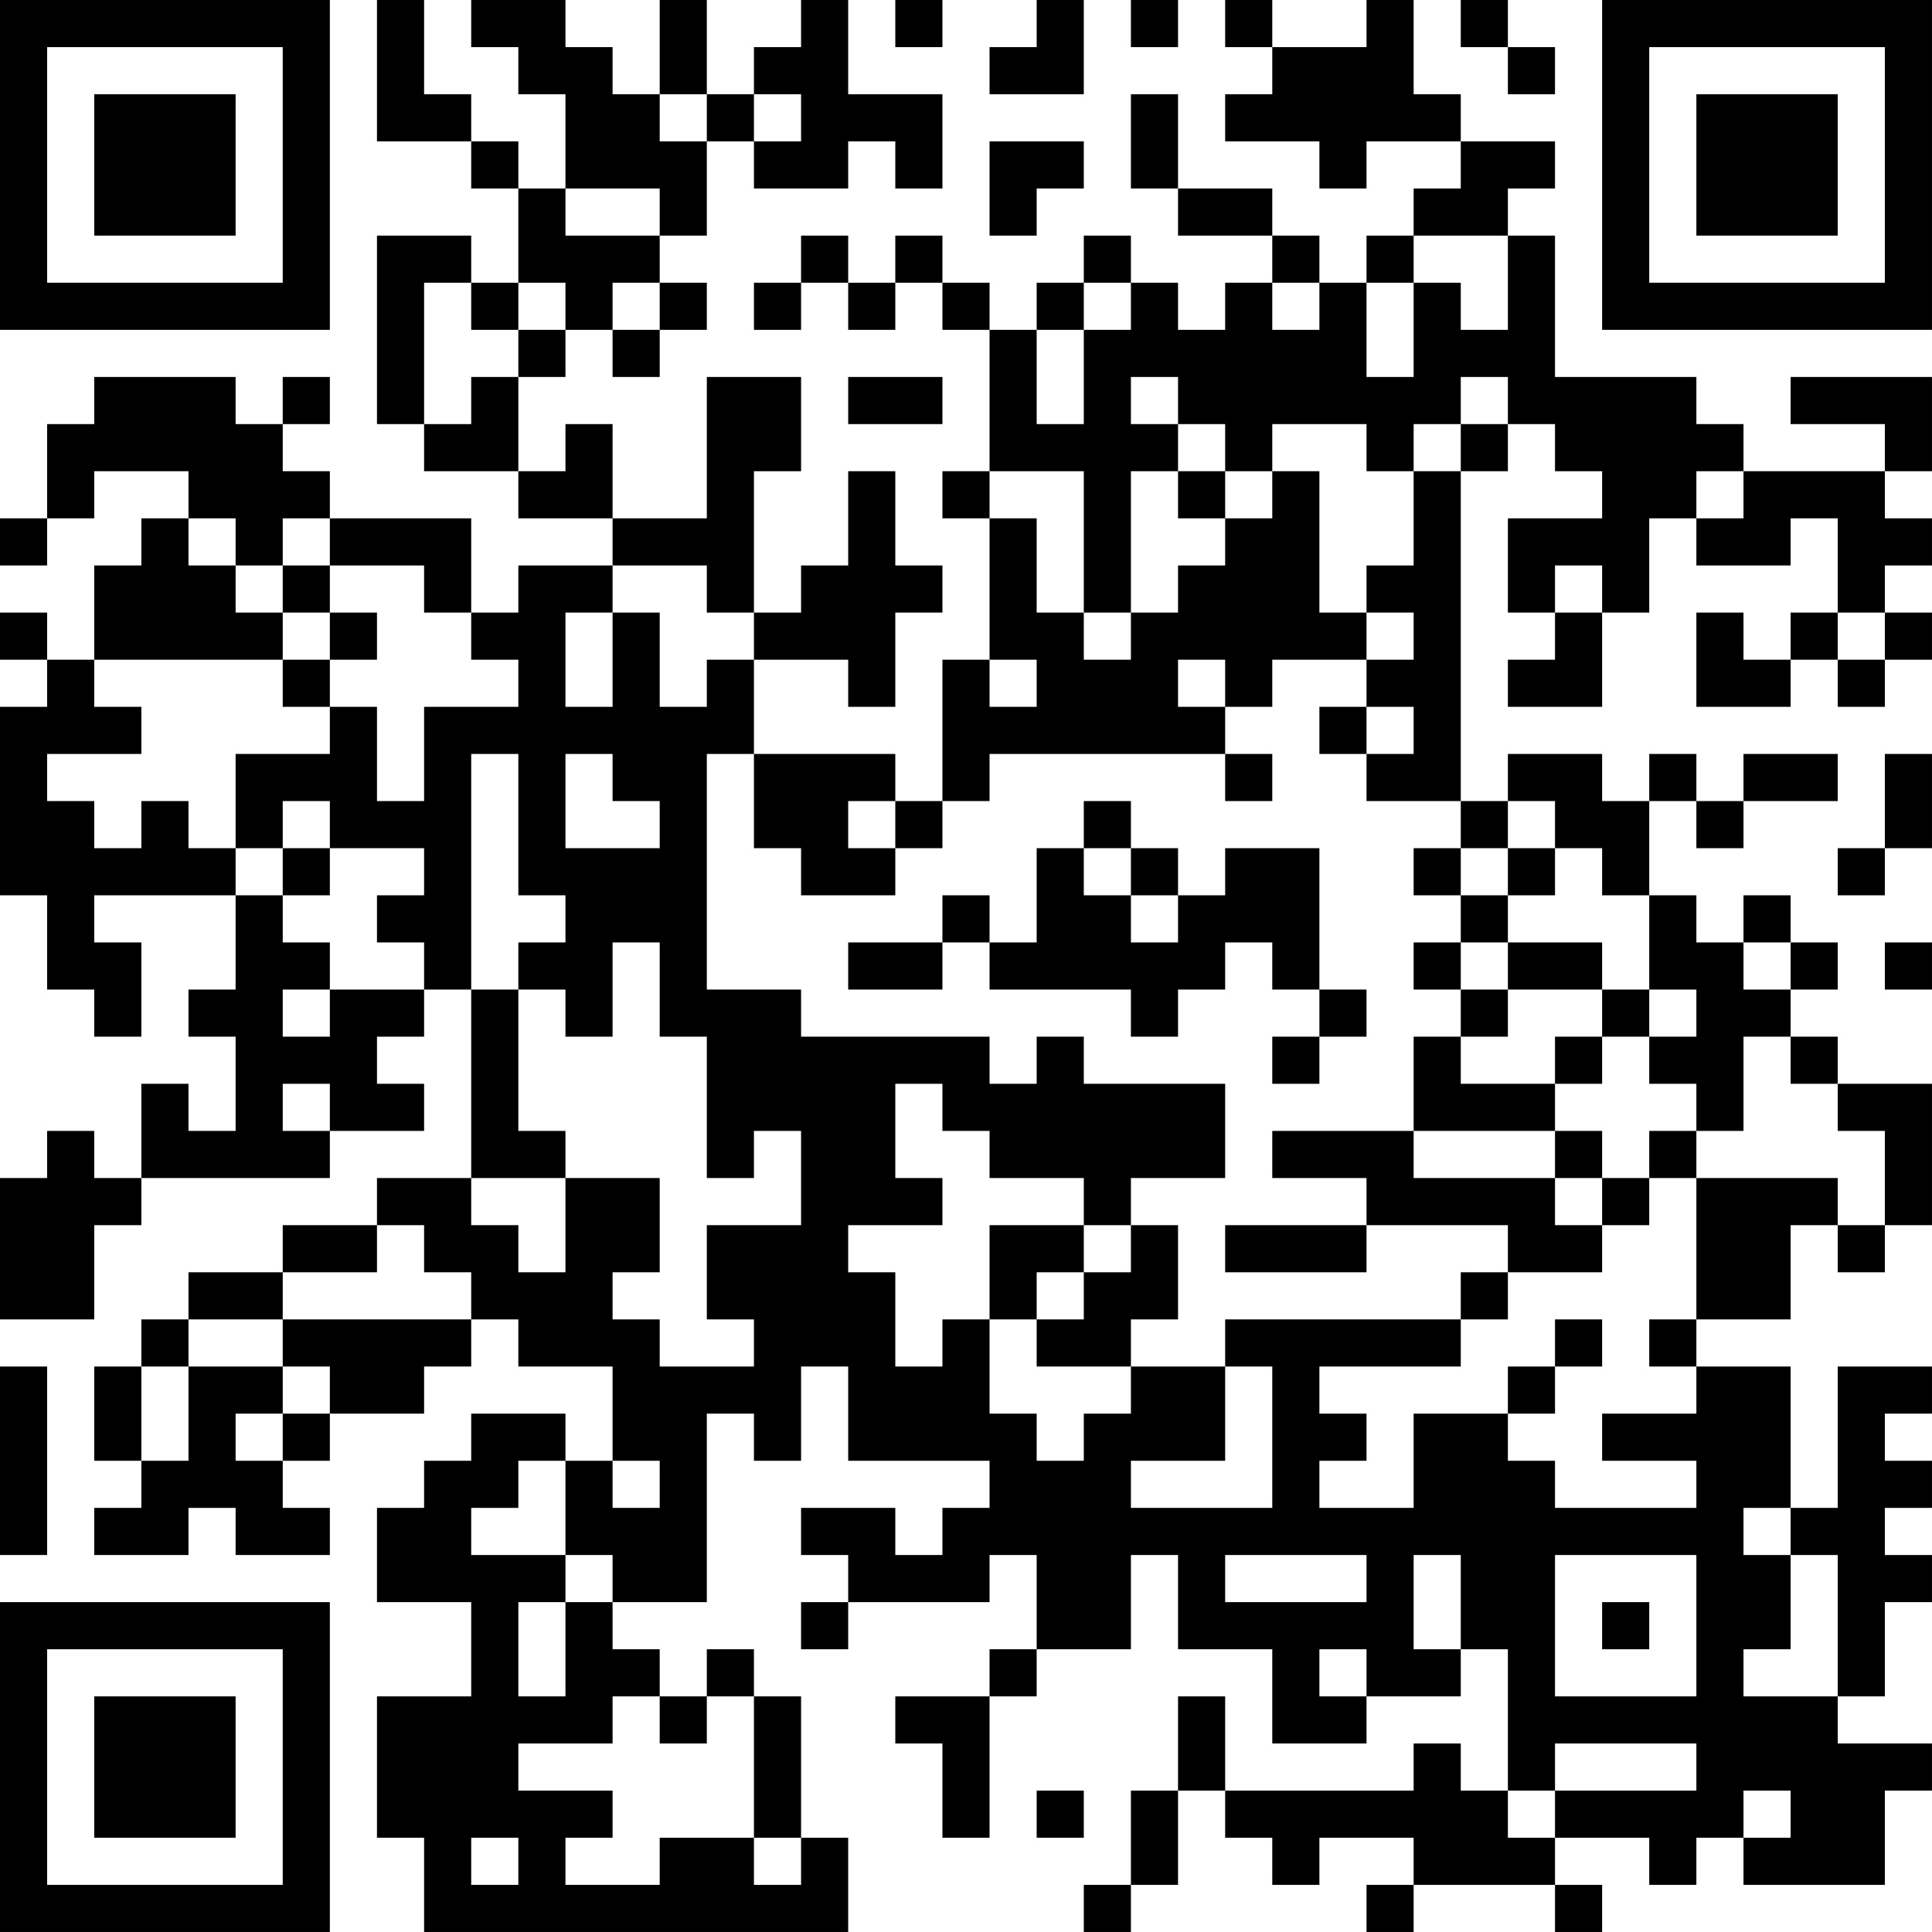<?xml version="1.0" encoding="UTF-8"?>
<svg xmlns="http://www.w3.org/2000/svg" version="1.1" width="200" height="200" viewBox="0 0 200 200"><rect x="0" y="0" width="200" height="200" fill="#ffffff"/><g transform="scale(4.878)"><g transform="translate(0,0)"><path fill-rule="evenodd" d="M8 0L8 3L10 3L10 4L11 4L11 6L10 6L10 5L8 5L8 9L9 9L9 10L11 10L11 11L13 11L13 12L11 12L11 13L10 13L10 11L7 11L7 10L6 10L6 9L7 9L7 8L6 8L6 9L5 9L5 8L2 8L2 9L1 9L1 11L0 11L0 12L1 12L1 11L2 11L2 10L4 10L4 11L3 11L3 12L2 12L2 14L1 14L1 13L0 13L0 14L1 14L1 15L0 15L0 19L1 19L1 21L2 21L2 22L3 22L3 20L2 20L2 19L5 19L5 21L4 21L4 22L5 22L5 24L4 24L4 23L3 23L3 25L2 25L2 24L1 24L1 25L0 25L0 28L2 28L2 26L3 26L3 25L7 25L7 24L9 24L9 23L8 23L8 22L9 22L9 21L10 21L10 25L8 25L8 26L6 26L6 27L4 27L4 28L3 28L3 29L2 29L2 31L3 31L3 32L2 32L2 33L4 33L4 32L5 32L5 33L7 33L7 32L6 32L6 31L7 31L7 30L9 30L9 29L10 29L10 28L11 28L11 29L13 29L13 31L12 31L12 30L10 30L10 31L9 31L9 32L8 32L8 34L10 34L10 36L8 36L8 39L9 39L9 41L18 41L18 39L17 39L17 36L16 36L16 35L15 35L15 36L14 36L14 35L13 35L13 34L15 34L15 30L16 30L16 31L17 31L17 29L18 29L18 31L21 31L21 32L20 32L20 33L19 33L19 32L17 32L17 33L18 33L18 34L17 34L17 35L18 35L18 34L21 34L21 33L22 33L22 35L21 35L21 36L19 36L19 37L20 37L20 39L21 39L21 36L22 36L22 35L24 35L24 33L25 33L25 35L27 35L27 37L29 37L29 36L31 36L31 35L32 35L32 38L31 38L31 37L30 37L30 38L26 38L26 36L25 36L25 38L24 38L24 40L23 40L23 41L24 41L24 40L25 40L25 38L26 38L26 39L27 39L27 40L28 40L28 39L30 39L30 40L29 40L29 41L30 41L30 40L33 40L33 41L34 41L34 40L33 40L33 39L35 39L35 40L36 40L36 39L37 39L37 40L40 40L40 38L41 38L41 37L39 37L39 36L40 36L40 34L41 34L41 33L40 33L40 32L41 32L41 31L40 31L40 30L41 30L41 29L39 29L39 32L38 32L38 29L36 29L36 28L38 28L38 26L39 26L39 27L40 27L40 26L41 26L41 23L39 23L39 22L38 22L38 21L39 21L39 20L38 20L38 19L37 19L37 20L36 20L36 19L35 19L35 17L36 17L36 18L37 18L37 17L39 17L39 16L37 16L37 17L36 17L36 16L35 16L35 17L34 17L34 16L32 16L32 17L31 17L31 10L32 10L32 9L33 9L33 10L34 10L34 11L32 11L32 13L33 13L33 14L32 14L32 15L34 15L34 13L35 13L35 11L36 11L36 12L38 12L38 11L39 11L39 13L38 13L38 14L37 14L37 13L36 13L36 15L38 15L38 14L39 14L39 15L40 15L40 14L41 14L41 13L40 13L40 12L41 12L41 11L40 11L40 10L41 10L41 8L38 8L38 9L40 9L40 10L37 10L37 9L36 9L36 8L33 8L33 5L32 5L32 4L33 4L33 3L31 3L31 2L30 2L30 0L29 0L29 1L27 1L27 0L26 0L26 1L27 1L27 2L26 2L26 3L28 3L28 4L29 4L29 3L31 3L31 4L30 4L30 5L29 5L29 6L28 6L28 5L27 5L27 4L25 4L25 2L24 2L24 4L25 4L25 5L27 5L27 6L26 6L26 7L25 7L25 6L24 6L24 5L23 5L23 6L22 6L22 7L21 7L21 6L20 6L20 5L19 5L19 6L18 6L18 5L17 5L17 6L16 6L16 7L17 7L17 6L18 6L18 7L19 7L19 6L20 6L20 7L21 7L21 10L20 10L20 11L21 11L21 14L20 14L20 17L19 17L19 16L16 16L16 14L18 14L18 15L19 15L19 13L20 13L20 12L19 12L19 10L18 10L18 12L17 12L17 13L16 13L16 10L17 10L17 8L15 8L15 11L13 11L13 9L12 9L12 10L11 10L11 8L12 8L12 7L13 7L13 8L14 8L14 7L15 7L15 6L14 6L14 5L15 5L15 3L16 3L16 4L18 4L18 3L19 3L19 4L20 4L20 2L18 2L18 0L17 0L17 1L16 1L16 2L15 2L15 0L14 0L14 2L13 2L13 1L12 1L12 0L10 0L10 1L11 1L11 2L12 2L12 4L11 4L11 3L10 3L10 2L9 2L9 0ZM19 0L19 1L20 1L20 0ZM22 0L22 1L21 1L21 2L23 2L23 0ZM24 0L24 1L25 1L25 0ZM31 0L31 1L32 1L32 2L33 2L33 1L32 1L32 0ZM14 2L14 3L15 3L15 2ZM16 2L16 3L17 3L17 2ZM21 3L21 5L22 5L22 4L23 4L23 3ZM12 4L12 5L14 5L14 4ZM30 5L30 6L29 6L29 8L30 8L30 6L31 6L31 7L32 7L32 5ZM9 6L9 9L10 9L10 8L11 8L11 7L12 7L12 6L11 6L11 7L10 7L10 6ZM13 6L13 7L14 7L14 6ZM23 6L23 7L22 7L22 9L23 9L23 7L24 7L24 6ZM27 6L27 7L28 7L28 6ZM18 8L18 9L20 9L20 8ZM24 8L24 9L25 9L25 10L24 10L24 13L23 13L23 10L21 10L21 11L22 11L22 13L23 13L23 14L24 14L24 13L25 13L25 12L26 12L26 11L27 11L27 10L28 10L28 13L29 13L29 14L27 14L27 15L26 15L26 14L25 14L25 15L26 15L26 16L21 16L21 17L20 17L20 18L19 18L19 17L18 17L18 18L19 18L19 19L17 19L17 18L16 18L16 16L15 16L15 21L17 21L17 22L21 22L21 23L22 23L22 22L23 22L23 23L26 23L26 25L24 25L24 26L23 26L23 25L21 25L21 24L20 24L20 23L19 23L19 25L20 25L20 26L18 26L18 27L19 27L19 29L20 29L20 28L21 28L21 30L22 30L22 31L23 31L23 30L24 30L24 29L26 29L26 31L24 31L24 32L27 32L27 29L26 29L26 28L31 28L31 29L28 29L28 30L29 30L29 31L28 31L28 32L30 32L30 30L32 30L32 31L33 31L33 32L36 32L36 31L34 31L34 30L36 30L36 29L35 29L35 28L36 28L36 25L39 25L39 26L40 26L40 24L39 24L39 23L38 23L38 22L37 22L37 24L36 24L36 23L35 23L35 22L36 22L36 21L35 21L35 19L34 19L34 18L33 18L33 17L32 17L32 18L31 18L31 17L29 17L29 16L30 16L30 15L29 15L29 14L30 14L30 13L29 13L29 12L30 12L30 10L31 10L31 9L32 9L32 8L31 8L31 9L30 9L30 10L29 10L29 9L27 9L27 10L26 10L26 9L25 9L25 8ZM25 10L25 11L26 11L26 10ZM36 10L36 11L37 11L37 10ZM4 11L4 12L5 12L5 13L6 13L6 14L2 14L2 15L3 15L3 16L1 16L1 17L2 17L2 18L3 18L3 17L4 17L4 18L5 18L5 19L6 19L6 20L7 20L7 21L6 21L6 22L7 22L7 21L9 21L9 20L8 20L8 19L9 19L9 18L7 18L7 17L6 17L6 18L5 18L5 16L7 16L7 15L8 15L8 17L9 17L9 15L11 15L11 14L10 14L10 13L9 13L9 12L7 12L7 11L6 11L6 12L5 12L5 11ZM6 12L6 13L7 13L7 14L6 14L6 15L7 15L7 14L8 14L8 13L7 13L7 12ZM13 12L13 13L12 13L12 15L13 15L13 13L14 13L14 15L15 15L15 14L16 14L16 13L15 13L15 12ZM33 12L33 13L34 13L34 12ZM39 13L39 14L40 14L40 13ZM21 14L21 15L22 15L22 14ZM28 15L28 16L29 16L29 15ZM10 16L10 21L11 21L11 24L12 24L12 25L10 25L10 26L11 26L11 27L12 27L12 25L14 25L14 27L13 27L13 28L14 28L14 29L16 29L16 28L15 28L15 26L17 26L17 24L16 24L16 25L15 25L15 22L14 22L14 20L13 20L13 22L12 22L12 21L11 21L11 20L12 20L12 19L11 19L11 16ZM12 16L12 18L14 18L14 17L13 17L13 16ZM26 16L26 17L27 17L27 16ZM40 16L40 18L39 18L39 19L40 19L40 18L41 18L41 16ZM23 17L23 18L22 18L22 20L21 20L21 19L20 19L20 20L18 20L18 21L20 21L20 20L21 20L21 21L24 21L24 22L25 22L25 21L26 21L26 20L27 20L27 21L28 21L28 22L27 22L27 23L28 23L28 22L29 22L29 21L28 21L28 18L26 18L26 19L25 19L25 18L24 18L24 17ZM6 18L6 19L7 19L7 18ZM23 18L23 19L24 19L24 20L25 20L25 19L24 19L24 18ZM30 18L30 19L31 19L31 20L30 20L30 21L31 21L31 22L30 22L30 24L27 24L27 25L29 25L29 26L26 26L26 27L29 27L29 26L32 26L32 27L31 27L31 28L32 28L32 27L34 27L34 26L35 26L35 25L36 25L36 24L35 24L35 25L34 25L34 24L33 24L33 23L34 23L34 22L35 22L35 21L34 21L34 20L32 20L32 19L33 19L33 18L32 18L32 19L31 19L31 18ZM31 20L31 21L32 21L32 22L31 22L31 23L33 23L33 22L34 22L34 21L32 21L32 20ZM37 20L37 21L38 21L38 20ZM40 20L40 21L41 21L41 20ZM6 23L6 24L7 24L7 23ZM30 24L30 25L33 25L33 26L34 26L34 25L33 25L33 24ZM8 26L8 27L6 27L6 28L4 28L4 29L3 29L3 31L4 31L4 29L6 29L6 30L5 30L5 31L6 31L6 30L7 30L7 29L6 29L6 28L10 28L10 27L9 27L9 26ZM21 26L21 28L22 28L22 29L24 29L24 28L25 28L25 26L24 26L24 27L23 27L23 26ZM22 27L22 28L23 28L23 27ZM33 28L33 29L32 29L32 30L33 30L33 29L34 29L34 28ZM0 29L0 33L1 33L1 29ZM11 31L11 32L10 32L10 33L12 33L12 34L11 34L11 36L12 36L12 34L13 34L13 33L12 33L12 31ZM13 31L13 32L14 32L14 31ZM37 32L37 33L38 33L38 35L37 35L37 36L39 36L39 33L38 33L38 32ZM26 33L26 34L29 34L29 33ZM30 33L30 35L31 35L31 33ZM33 33L33 36L36 36L36 33ZM34 34L34 35L35 35L35 34ZM28 35L28 36L29 36L29 35ZM13 36L13 37L11 37L11 38L13 38L13 39L12 39L12 40L14 40L14 39L16 39L16 40L17 40L17 39L16 39L16 36L15 36L15 37L14 37L14 36ZM33 37L33 38L32 38L32 39L33 39L33 38L36 38L36 37ZM22 38L22 39L23 39L23 38ZM37 38L37 39L38 39L38 38ZM10 39L10 40L11 40L11 39ZM0 0L0 7L7 7L7 0ZM1 1L1 6L6 6L6 1ZM2 2L2 5L5 5L5 2ZM34 0L34 7L41 7L41 0ZM35 1L35 6L40 6L40 1ZM36 2L36 5L39 5L39 2ZM0 34L0 41L7 41L7 34ZM1 35L1 40L6 40L6 35ZM2 36L2 39L5 39L5 36Z" fill="#000000"/></g></g></svg>

